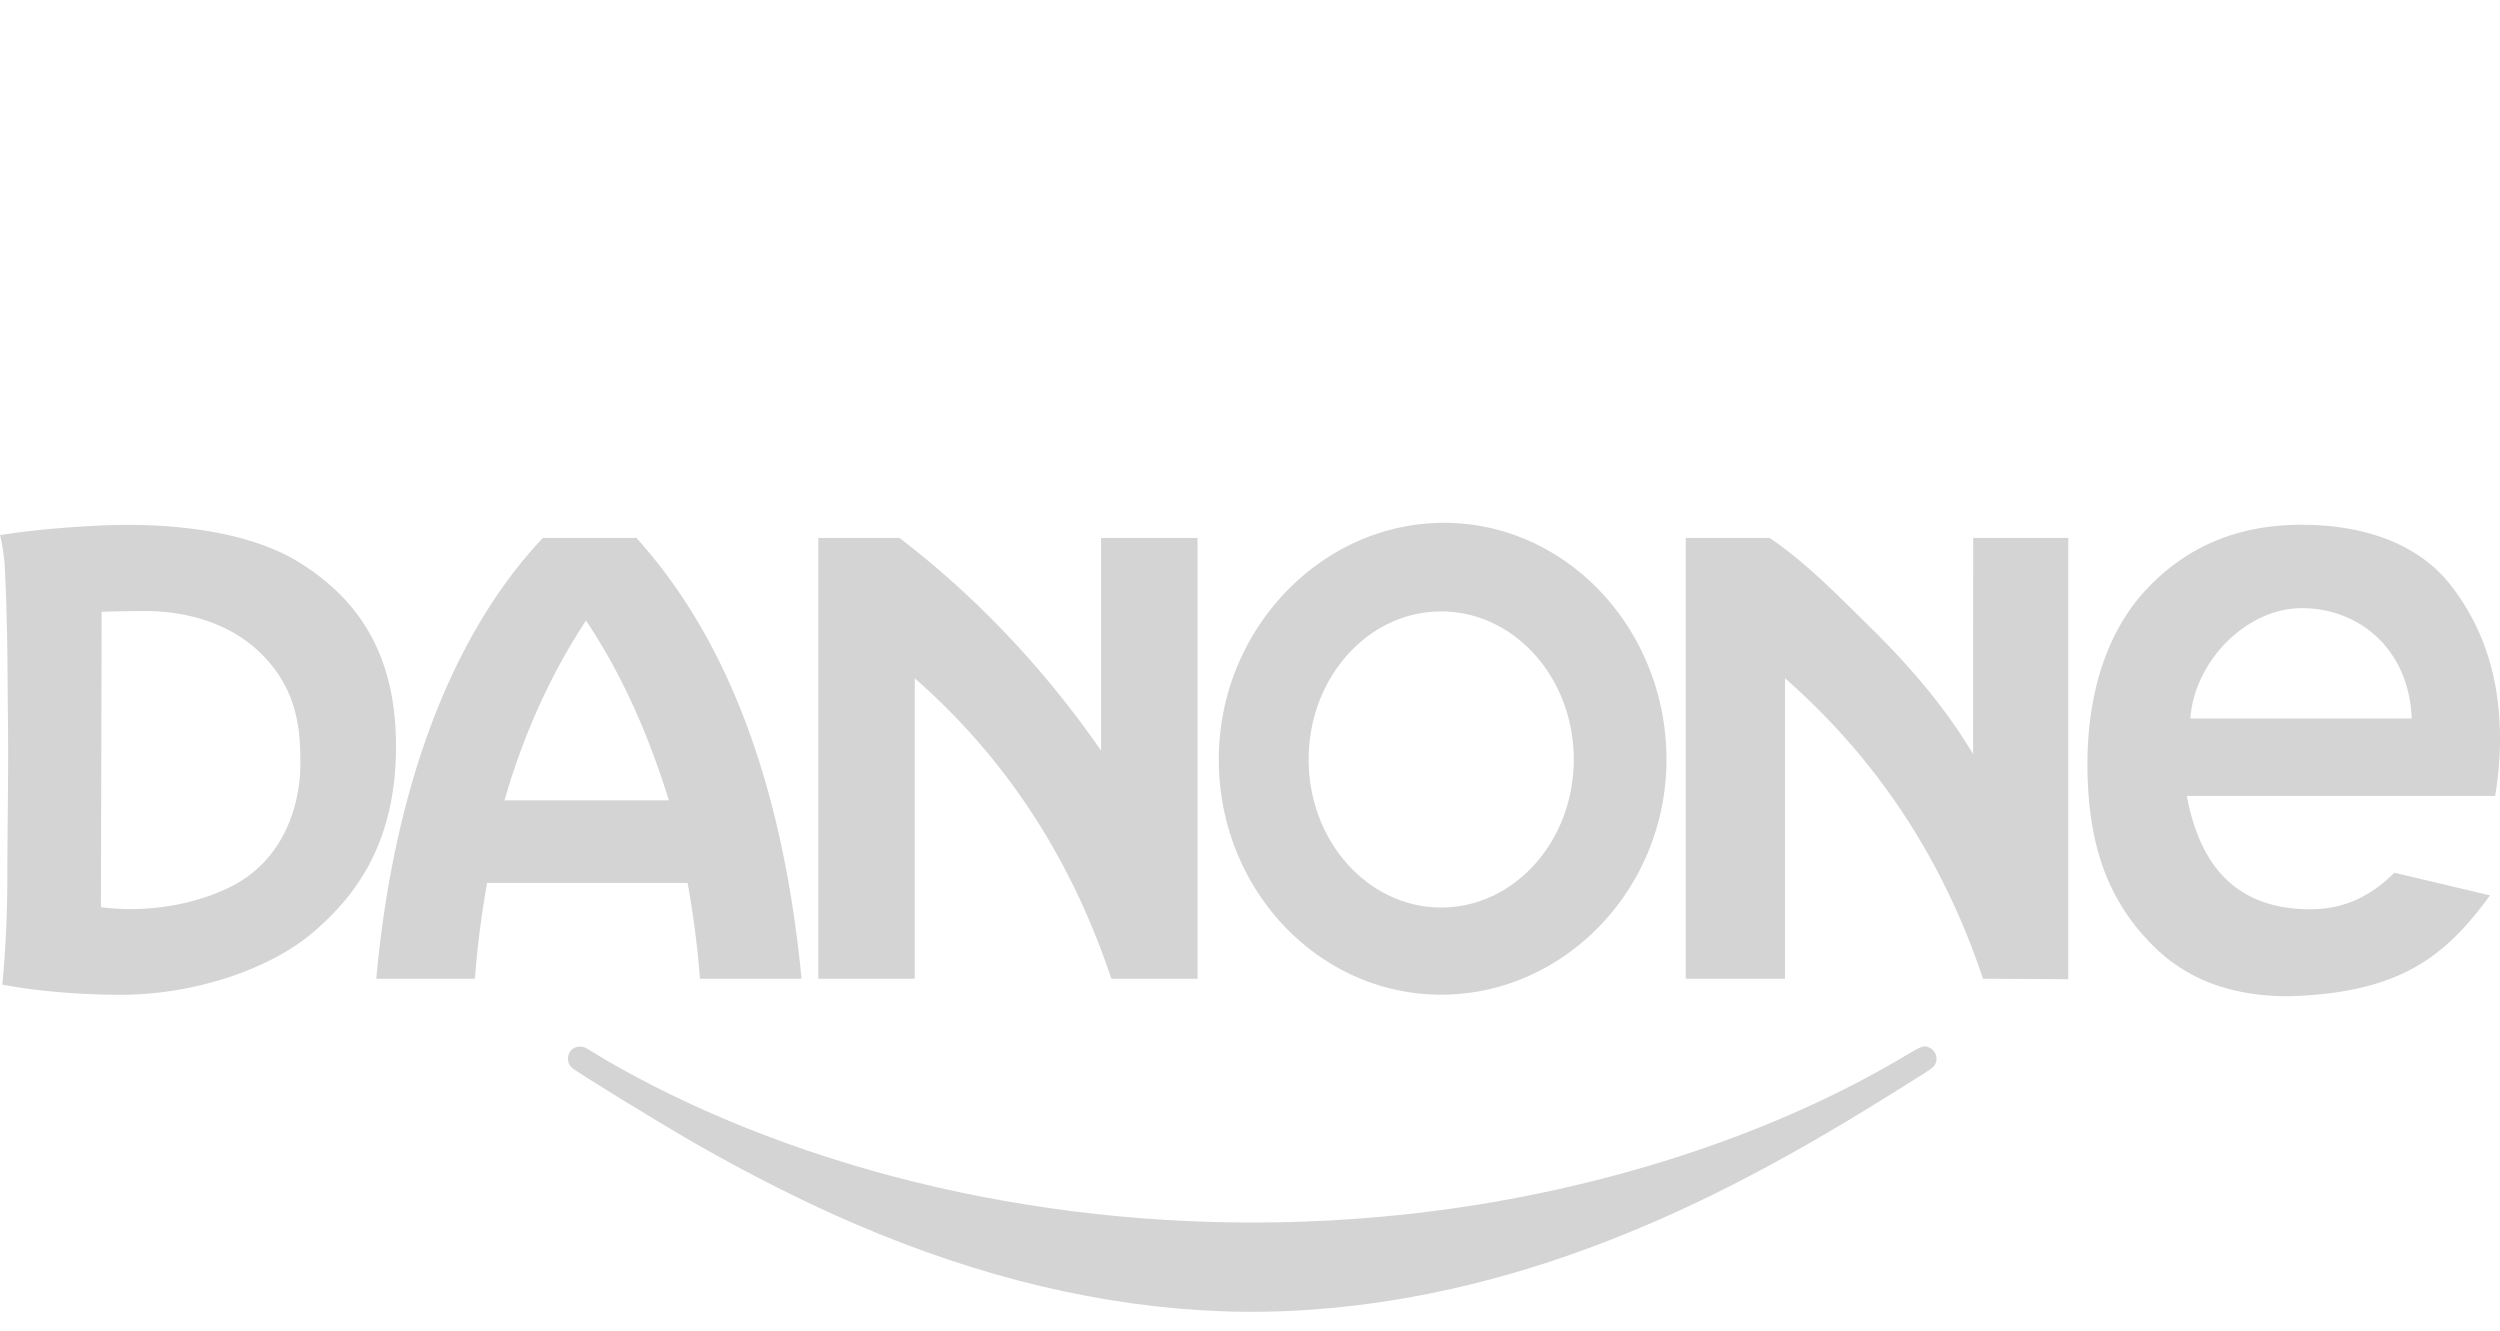 <svg width="263" height="140" fill="none" xmlns="http://www.w3.org/2000/svg"><g clip-path="url(#clip0_66_570)" fill="#D4D4D4"><path d="M128.538 137.943c-12.536-.458-25.414-3.523-38.58-9.184-5.358-2.304-11.024-5.157-16.79-8.456-3.804-2.175-12.51-7.518-12.994-7.974-.305-.287-.425-.556-.425-.957 0-.741.532-1.271 1.274-1.27.385.001.478.041 1.388.606 3.648 2.268 8.695 4.837 13.612 6.929 22.901 9.744 50.033 13.166 76.078 9.594 17.786-2.439 34.883-8.146 48.219-16.096 1.924-1.147 2.102-1.207 2.678-.909.796.411.969 1.418.349 2.035-.244.242-.543.434-4.921 3.16-11.675 7.268-21.101 12.067-30.915 15.739-13.201 4.938-26.43 7.241-38.973 6.783z"/><path fill-rule="evenodd" clip-rule="evenodd" d="M0 56.283s.247.779.486 2.993C.772 64.79.787 69.363.82 74.46c.066 3.936.027 7.772-.006 11.465-.023 2.502-.04 3.865-.04 6.14 0 6.767-.536 11.51-.536 11.51s4.99 1.076 12.52 1.076c7.535 0 15.528-2.614 20.14-6.536 4.612-3.922 8.762-9.536 8.762-19.61 0-10.073-4.304-15.61-9.991-19.223-5.689-3.616-14.374-4.306-21.062-4-6.686.309-10.376 1-10.607 1zm261.948 37.91l-10.062-2.382c-2.64 2.613-5.492 3.911-9.155 3.844-7.542-.139-11.29-4.586-12.683-11.92h32.435c.461-2.614.612-5.383.46-7.997-.309-5.28-1.93-10.14-5.227-14.302-3.264-4.12-8.879-6.281-15.822-6.23-6.519.05-11.847 2.285-16.065 6.768-3.964 4.212-6.337 10.635-6.227 18.993.106 7.94 2.126 13.851 7.072 18.687 3.443 3.366 8.072 5.165 14.143 5.152 11.569-.35 16.376-4.08 21.131-10.612zm-8.236-18.608h-23.283c.41-6.025 5.924-11.636 11.765-11.608 6.046.028 11.239 4.354 11.518 11.608zM151.614 64.323c7.699 0 13.944 6.973 13.944 15.573 0 8.599-6.245 15.573-13.944 15.573-7.698 0-13.943-6.974-13.943-15.573 0-8.6 6.245-15.573 13.943-15.573zm.299-9.323c12.921 0 23.398 11.231 23.398 24.895 0 13.665-10.777 24.746-23.697 24.746-12.919 0-23.397-11.081-23.397-24.746 0-13.664 10.778-24.895 23.696-24.895zm25.426 47.961h10.445V71.355c9.557 8.382 16.6 18.918 20.827 31.606l8.973.053V56.59h-10.002l-.011 22.744c-3.131-5.239-6.966-9.547-10.736-13.262-3.775-3.72-6.842-6.87-10.665-9.482h-8.831v46.371zm-91.251 0h10.146V71.355c9.557 8.382 16.451 18.918 20.678 31.606h9.069V56.59h-10.147v22.374c-5.895-8.498-13.038-16.131-21.213-22.374h-8.533v46.371zM57.11 56.59h9.839c9.554 10.574 15.401 25.954 17.371 46.37H73.636c-.277-3.546-.71-6.805-1.298-10.077H51.245a98.057 98.057 0 00-1.283 10.077H39.585c1.872-20.54 8.143-36.432 17.526-46.371zm13.258 27.608c-2.293-7.329-5.024-13.358-8.72-18.918-3.672 5.582-6.544 11.875-8.574 18.918H70.37zm-59.673-19.84s2.063-.078 4.6-.078c2.538 0 8.08.462 12.152 4.46 4.074 4 4.151 8.536 4.151 11.69 0 3.152-1.083 9.996-7.771 13.071-6.686 3.078-13.209 1.924-13.209 1.924l.077-31.068z"/></g><defs><clipPath id="clip0_66_570"><path fill="#fff" transform="translate(0 55)" d="M0 0h263v83H0z"/></clipPath></defs></svg>